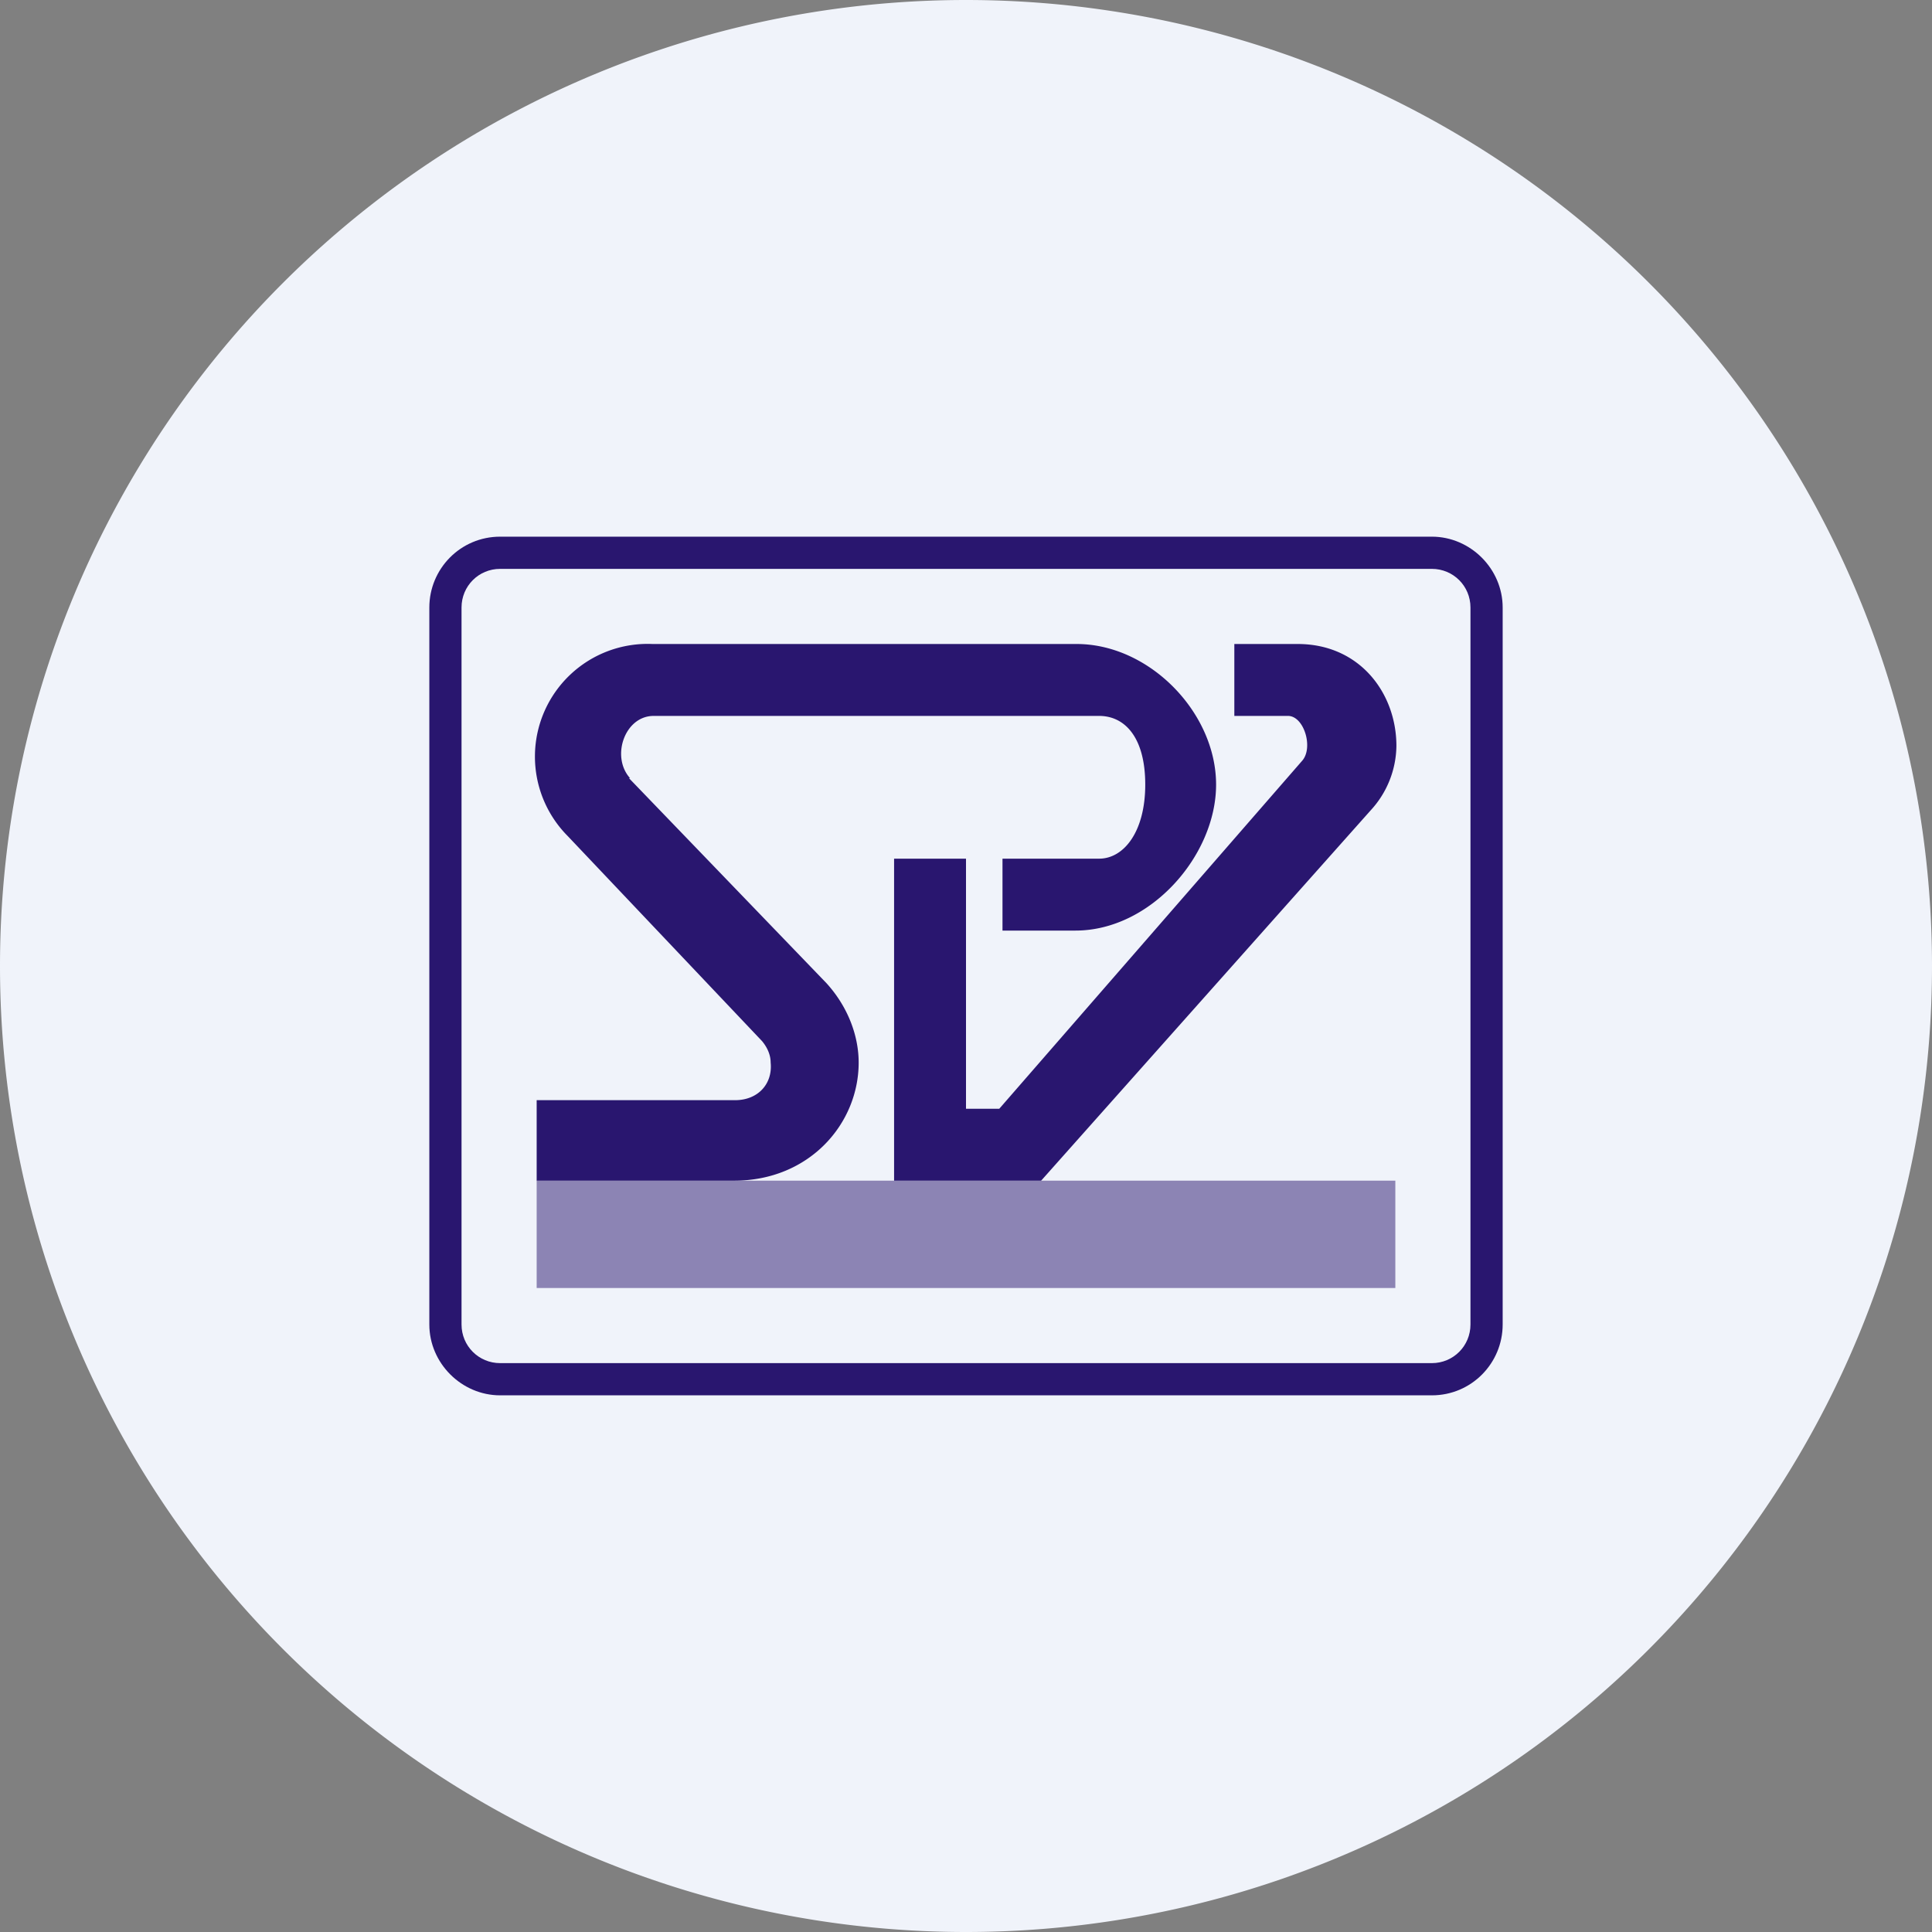 <ns0:svg xmlns:ns0="http://www.w3.org/2000/svg" width="18" height="18" viewBox="0 0 18 18"><ns0:rect x="0" y="0" width="18" height="18" fill="#808080" stroke="none"/><path xmlns="http://www.w3.org/2000/svg" fill="#F0F3FA" d="M9 18a9 9 0 0 1 0 -18a9 9 0 0 1 0 18Z" /><ns0:path fill-rule="evenodd" d="M13.34 5.3H4.66c-.2 0-.36.16-.36.36v6.68c0 .2.16.36.36.36h8.68c.2 0 .36-.16.36-.36V5.66c0-.2-.16-.36-.36-.36ZM4.66 5c-.37 0-.66.3-.66.66v6.68c0 .36.3.66.66.66h8.68c.37 0 .66-.3.66-.66V5.66c0-.36-.3-.66-.66-.66H4.66Z" fill="#29166F" /><ns0:path d="M5.87 7.25c-.18-.2-.05-.58.22-.58h4.15c.24 0 .43.2.43.64s-.2.69-.43.69h-.9v.67h.68c.7 0 1.31-.7 1.31-1.36 0-.67-.62-1.31-1.3-1.31H6.08a1.05 1.05 0 0 0-.79 1.79L7.1 9.7c.05.06.08.13.08.2.02.2-.12.35-.33.35H5V11h1.84C7.54 11 8 10.47 8 9.9c0-.25-.1-.52-.3-.74L5.86 7.25ZM12.07 6h-.57v.67h.5c.15 0 .24.3.13.42l-2.82 3.24H9V8h-.67v3H9.7l3.07-3.45a.9.9 0 0 0 .24-.6c0-.49-.34-.95-.92-.95Z" fill="#29166F" /><ns0:path fill="#29166F" fill-opacity=".5" d="M5 11h8v1H5z" /></ns0:svg>